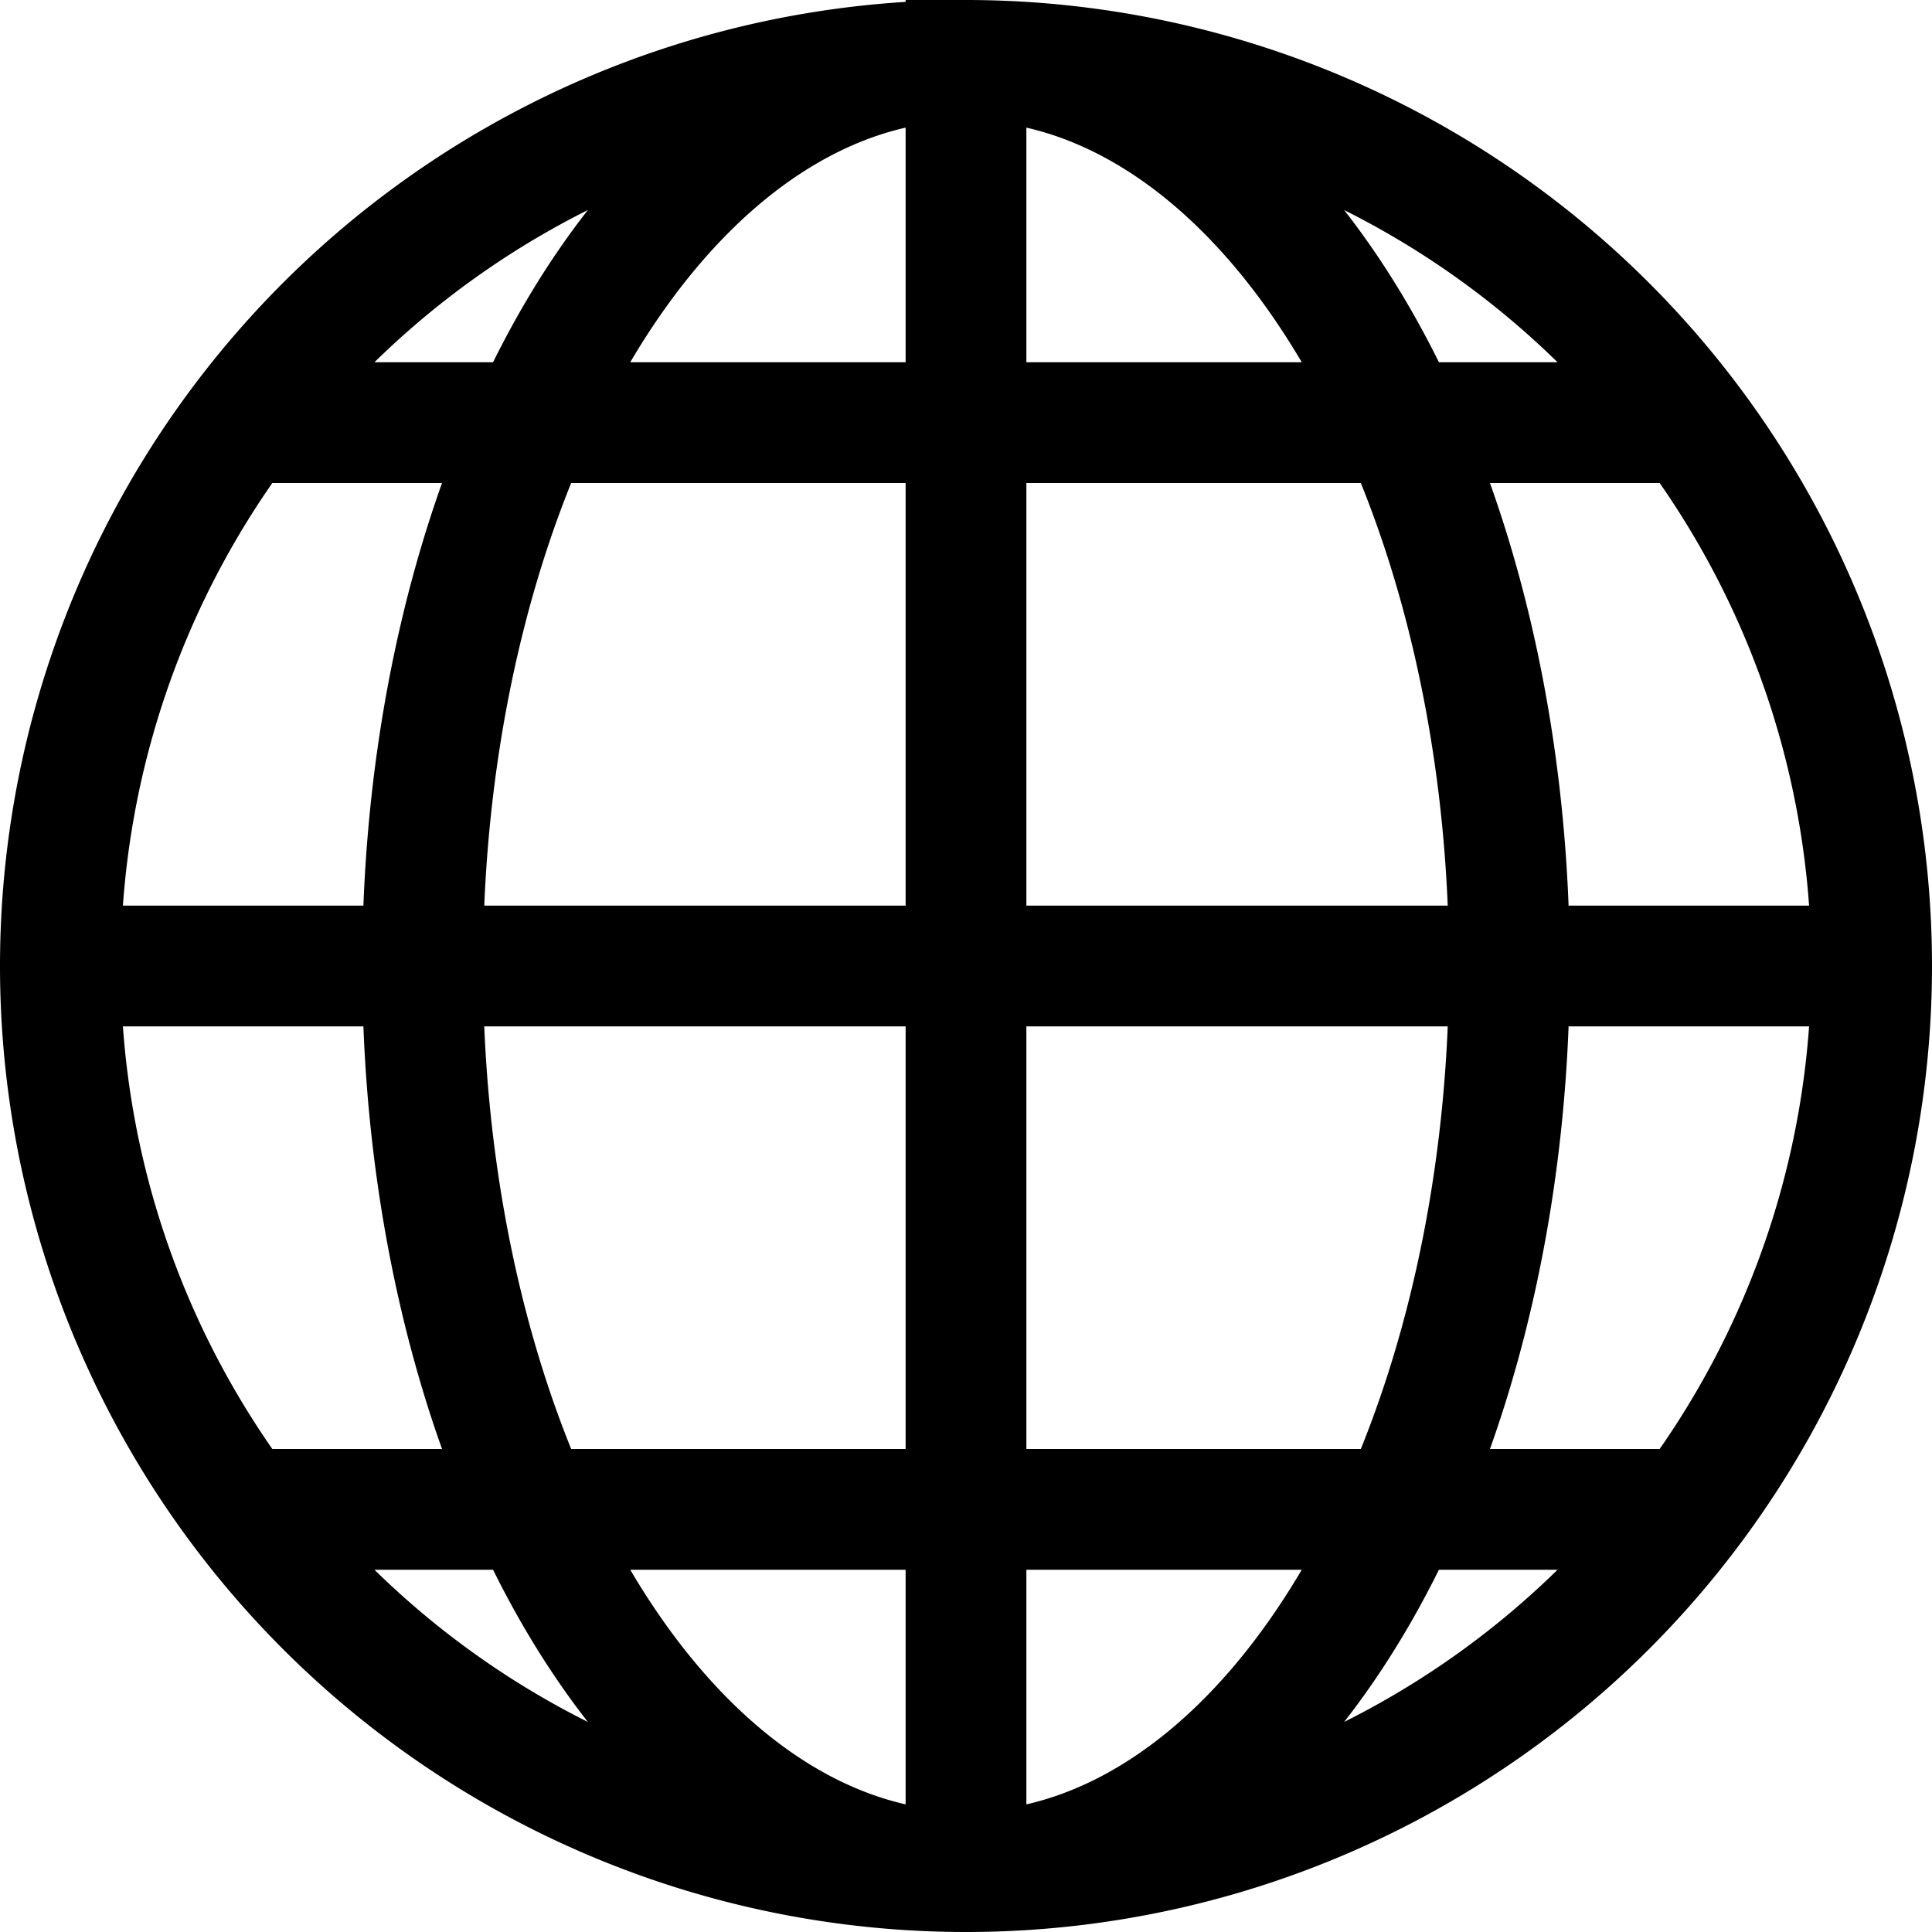 <svg version="1.1" width="32" height="32" xmlns="http://www.w3.org/2000/svg">
<path d="M16 1A15 15 0 1 0 16 31A15 15 0 1 0 16 1A9 15 0 1 0 16 31A9 15 0 1 0 16 1L16 31M4 7L28 7M1 16L31 16M4 25L28 25" fill="transparent" stroke="black" stroke-width="2"/>
</svg>